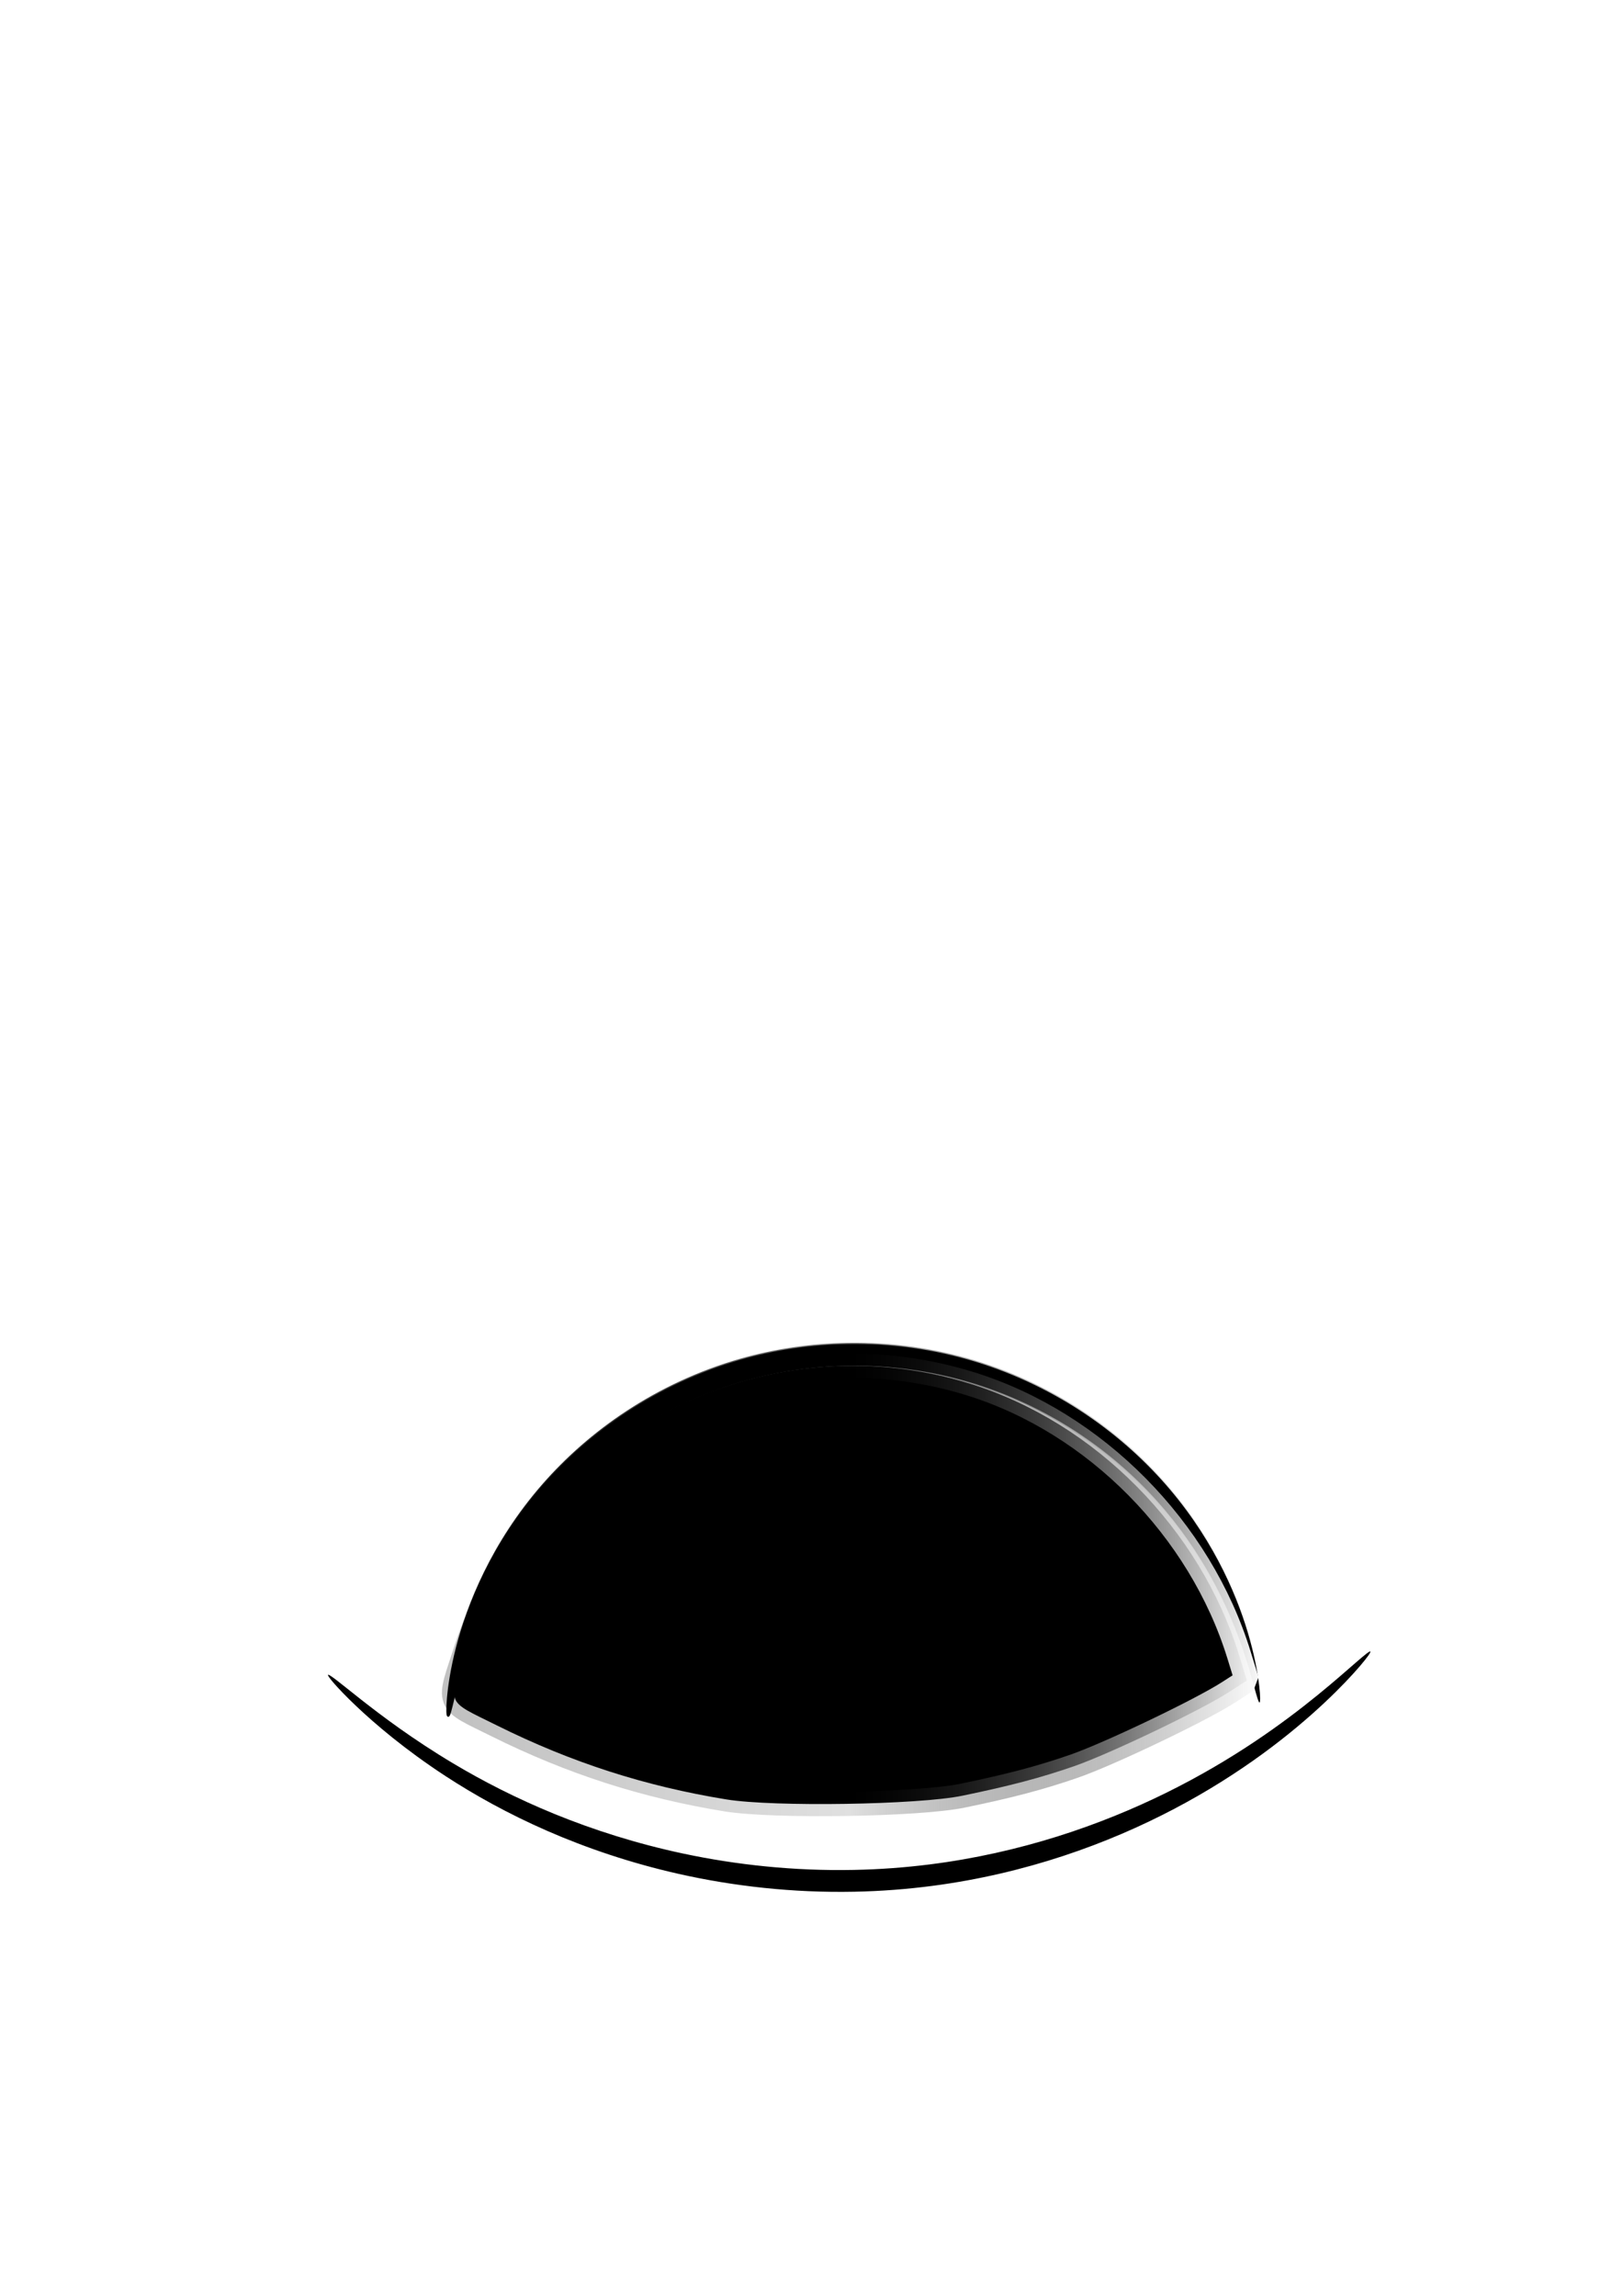 <?xml version="1.0" encoding="UTF-8" standalone="no"?>
<!-- Created with Inkscape (http://www.inkscape.org/) -->

<svg
   xmlns:dc="http://purl.org/dc/elements/1.1/"
   xmlns:cc="http://creativecommons.org/ns#"
   xmlns:rdf="http://www.w3.org/1999/02/22-rdf-syntax-ns#"
   xmlns:svg="http://www.w3.org/2000/svg"
   xmlns="http://www.w3.org/2000/svg"
   xmlns:xlink="http://www.w3.org/1999/xlink"
   xmlns:sodipodi="http://sodipodi.sourceforge.net/DTD/sodipodi-0.dtd"
   xmlns:inkscape="http://www.inkscape.org/namespaces/inkscape"
   width="744.094"
   height="1052.362"
   id="svg2"
   version="1.1"
   inkscape:version="0.48.3.1 r9886"
   sodipodi:docname="New document 1">
  <defs
     id="defs4">
    <linearGradient
       id="linearGradient4257">
      <stop
         style="stop-color:#000000;stop-opacity:0.243;"
         offset="0"
         id="stop4301" />
      <stop
         id="stop4331"
         offset="0"
         style="stop-color:#000000;stop-opacity:0.243;" />
      <stop
         id="stop4329"
         offset="0"
         style="stop-color:#000000;stop-opacity:0.243;" />
      <stop
         style="stop-color:#000000;stop-opacity:0.243;"
         offset="0"
         id="stop4303" />
      <stop
         style="stop-color:#000000;stop-opacity:0.243;"
         offset="0"
         id="stop4305" />
      <stop
         style="stop-color:#000000;stop-opacity:0.243;"
         offset="0.001"
         id="stop4307" />
      <stop
         style="stop-color:#000000;stop-opacity:0.243;"
         offset="0.002"
         id="stop4309" />
      <stop
         style="stop-color:#000000;stop-opacity:0.243;"
         offset="0.004"
         id="stop4311" />
      <stop
         style="stop-color:#000000;stop-opacity:0.243;"
         offset="0.008"
         id="stop4313" />
      <stop
         style="stop-color:#000000;stop-opacity:0.243;"
         offset="0.016"
         id="stop4315" />
      <stop
         style="stop-color:#000000;stop-opacity:0.239;"
         offset="0.031"
         id="stop4317" />
      <stop
         style="stop-color:#000000;stop-opacity:0.231;"
         offset="0.062"
         id="stop4319" />
      <stop
         style="stop-color:#000000;stop-opacity:0.216;"
         offset="0.125"
         id="stop4321" />
      <stop
         style="stop-color:#000000;stop-opacity:0.184;"
         offset="0.25"
         id="stop4323" />
      <stop
         style="stop-color:#000000;stop-opacity:0.122;"
         offset="0.5"
         id="stop4325" />
      <stop
         id="stop4327"
         offset="1"
         style="stop-color:#fdfdfd;stop-opacity:0.985;" />
    </linearGradient>
    <linearGradient
       id="linearGradient3979">
      <stop
         style="stop-color:#272727;stop-opacity:1;"
         offset="0"
         id="stop3987" />
      <stop
         id="stop4063"
         offset="0"
         style="stop-color:#000000;stop-opacity:0.996;" />
      <stop
         id="stop4061"
         offset="0"
         style="stop-color:#000000;stop-opacity:0.996;" />
      <stop
         id="stop4059"
         offset="0"
         style="stop-color:#000000;stop-opacity:0.996;" />
      <stop
         id="stop4057"
         offset="0"
         style="stop-color:#000000;stop-opacity:0.996;" />
      <stop
         id="stop4055"
         offset="0"
         style="stop-color:#000000;stop-opacity:0.996;" />
      <stop
         id="stop4053"
         offset="0"
         style="stop-color:#000000;stop-opacity:0.996;" />
      <stop
         id="stop4051"
         offset="0"
         style="stop-color:#000100;stop-opacity:0.992;" />
      <stop
         id="stop4049"
         offset="0"
         style="stop-color:#000200;stop-opacity:0.984;" />
      <stop
         id="stop4047"
         offset="0"
         style="stop-color:#000400;stop-opacity:0.973;" />
      <stop
         id="stop4045"
         offset="0"
         style="stop-color:#000800;stop-opacity:0.949;" />
      <stop
         id="stop4043"
         offset="0"
         style="stop-color:#011100;stop-opacity:0.902;" />
      <stop
         id="stop4041"
         offset="0"
         style="stop-color:#032300;stop-opacity:0.808;" />
      <stop
         id="stop4039"
         offset="0"
         style="stop-color:#064700;stop-opacity:0.62;" />
      <stop
         id="stop4037"
         offset="0"
         style="stop-color:#0c8e00;stop-opacity:0.243;" />
      <stop
         id="stop4035"
         offset="0"
         style="stop-color:#085f00;stop-opacity:0.243;" />
      <stop
         id="stop4027"
         offset="0"
         style="stop-color:#000000;stop-opacity:0.243;" />
      <stop
         style="stop-color:#000000;stop-opacity:0.243;"
         offset="0"
         id="stop4033" />
      <stop
         id="stop4025"
         offset="0"
         style="stop-color:#000000;stop-opacity:0.243;" />
      <stop
         id="stop4023"
         offset="0"
         style="stop-color:#000000;stop-opacity:0.243;" />
      <stop
         id="stop4021"
         offset="0"
         style="stop-color:#000000;stop-opacity:0.243;" />
      <stop
         id="stop4019"
         offset="0"
         style="stop-color:#000000;stop-opacity:0.243;" />
      <stop
         id="stop4017"
         offset="0"
         style="stop-color:#000000;stop-opacity:0.243;" />
      <stop
         id="stop4015"
         offset="0"
         style="stop-color:#000000;stop-opacity:0.243;" />
      <stop
         id="stop4013"
         offset="0.001"
         style="stop-color:#000000;stop-opacity:0.243;" />
      <stop
         id="stop4011"
         offset="0.002"
         style="stop-color:#000000;stop-opacity:0.243;" />
      <stop
         id="stop4009"
         offset="0.004"
         style="stop-color:#000000;stop-opacity:0.243;" />
      <stop
         id="stop4007"
         offset="0.008"
         style="stop-color:#000000;stop-opacity:0.243;" />
      <stop
         id="stop4005"
         offset="0.016"
         style="stop-color:#000000;stop-opacity:0.243;" />
      <stop
         id="stop4003"
         offset="0.031"
         style="stop-color:#000000;stop-opacity:0.239;" />
      <stop
         id="stop4001"
         offset="0.062"
         style="stop-color:#000000;stop-opacity:0.231;" />
      <stop
         id="stop3999"
         offset="0.125"
         style="stop-color:#000000;stop-opacity:0.216;" />
      <stop
         id="stop3997"
         offset="0.25"
         style="stop-color:#000000;stop-opacity:0.184;" />
      <stop
         id="stop3995"
         offset="0.5"
         style="stop-color:#000000;stop-opacity:0.122;" />
      <stop
         style="stop-color:#000000;stop-opacity:0;"
         offset="1"
         id="stop3983" />
    </linearGradient>
    <linearGradient
       inkscape:collect="always"
       id="linearGradient3945">
      <stop
         style="stop-color:#000000;stop-opacity:1;"
         offset="0"
         id="stop3947" />
      <stop
         style="stop-color:#000000;stop-opacity:0;"
         offset="1"
         id="stop3949" />
    </linearGradient>
    <inkscape:path-effect
       effect="skeletal"
       id="path-effect3835"
       is_visible="true"
       pattern="m 64.815,352.566 c 0,-2.76 2.24,-5 5,-5 2.76,0 5,2.24 5,5 0,2.76 -2.24,5 -5,5 -2.76,0 -5,-2.24 -5,-5 z"
       copytype="single_stretched"
       prop_scale="1"
       scale_y_rel="false"
       spacing="0"
       normal_offset="0"
       tang_offset="0"
       prop_units="false"
       vertical_pattern="false"
       fuse_tolerance="0" />
    <inkscape:path-effect
       effect="spiro"
       id="path-effect3833"
       is_visible="true" />
    <inkscape:path-effect
       effect="skeletal"
       id="path-effect3829"
       is_visible="true"
       pattern="m 39.206,303.889 c 0,-2.76 2.24,-5 5,-5 2.76,0 5,2.24 5,5 0,2.76 -2.24,5 -5,5 -2.76,0 -5,-2.24 -5,-5 z"
       copytype="single_stretched"
       prop_scale="1"
       scale_y_rel="false"
       spacing="0"
       normal_offset="0"
       tang_offset="0"
       prop_units="false"
       vertical_pattern="false"
       fuse_tolerance="0" />
    <inkscape:path-effect
       effect="spiro"
       id="path-effect3827"
       is_visible="true" />
    <inkscape:path-effect
       effect="spiro"
       id="path-effect3823"
       is_visible="true" />
    <inkscape:path-effect
       effect="spiro"
       id="path-effect3819"
       is_visible="true" />
    <inkscape:path-effect
       effect="spiro"
       id="path-effect3815"
       is_visible="true" />
    <inkscape:path-effect
       effect="spiro"
       id="path-effect3811"
       is_visible="true" />
    <inkscape:path-effect
       effect="spiro"
       id="path-effect3807"
       is_visible="true" />
    <inkscape:path-effect
       effect="spiro"
       id="path-effect3791"
       is_visible="true" />
    <inkscape:path-effect
       effect="spiro"
       id="path-effect3017"
       is_visible="true" />
    <inkscape:path-effect
       effect="spiro"
       id="path-effect3013"
       is_visible="true" />
    <linearGradient
       inkscape:collect="always"
       xlink:href="#linearGradient3945"
       id="linearGradient3889"
       x1="205.124"
       y1="701.227"
       x2="577.738"
       y2="701.227"
       gradientUnits="userSpaceOnUse" />
    <linearGradient
       inkscape:collect="always"
       xlink:href="#linearGradient4257"
       id="linearGradient4255"
       x1="204.462"
       y1="728.359"
       x2="579.064"
       y2="728.359"
       gradientUnits="userSpaceOnUse"
       gradientTransform="translate(-1.852,-1.852)" />
    <filter
       inkscape:collect="always"
       id="filter4385"
       x="-0.158"
       width="1.317"
       y="-0.287"
       height="1.573">
      <feGaussianBlur
         inkscape:collect="always"
         stdDeviation="23.992"
         id="feGaussianBlur4387" />
    </filter>
  </defs>
  <sodipodi:namedview
     id="base"
     pagecolor="#ffffff"
     bordercolor="#666666"
     borderopacity="1.0"
     inkscape:pageopacity="0.0"
     inkscape:pageshadow="2"
     inkscape:zoom="0.54"
     inkscape:cx="46.428571"
     inkscape:cy="520"
     inkscape:document-units="px"
     inkscape:current-layer="layer1"
     showgrid="false"
     inkscape:window-width="1301"
     inkscape:window-height="744"
     inkscape:window-x="65"
     inkscape:window-y="24"
     inkscape:window-maximized="1" />
  <g
     inkscape:label="Layer 1"
     inkscape:groupmode="layer"
     id="layer1"
     style="display:inline">
    <path
       style="fill:#000000;fill-rule:nonzero;stroke:url(#linearGradient3889)"
       d="m 577.437,780.393 c -0.4,0.061 -1.136,-2.458 -2.436,-7.172 -1.301,-4.714 -3.186,-11.631 -6.259,-20.224 -3.073,-8.593 -7.35,-18.87 -13.521,-30.029 -6.171,-11.159 -14.248,-23.206 -24.772,-34.945 -10.06,-11.226 -22.382,-22.156 -36.892,-31.655 -14.51,-9.499 -31.208,-17.56 -49.519,-22.926 -17.264,-5.064 -35.972,-7.717 -55.136,-7.411 -16.192,0.258 -31.993,2.614 -46.801,6.751 -18.235,5.089 -34.965,12.867 -49.597,22.155 -14.632,9.288 -27.163,20.081 -37.468,31.296 -11.472,12.48 -20.202,25.468 -26.79,37.557 -6.588,12.089 -11.049,23.286 -14.184,32.662 -3.135,9.376 -4.967,16.942 -6.215,22.107 -0.624,2.583 -1.099,4.569 -1.479,5.901 -0.381,1.333 -0.668,2.012 -0.878,1.987 -0.21,-0.025 -0.337,-0.754 -0.361,-2.149 -0.024,-1.395 0.056,-3.456 0.299,-6.138 0.486,-5.363 1.608,-13.224 4.143,-23.036 2.535,-9.812 6.506,-21.586 12.796,-34.377 6.29,-12.792 14.917,-26.607 26.569,-39.972 10.469,-12.004 23.362,-23.592 38.565,-33.581 15.204,-9.989 32.717,-18.372 51.921,-23.878 15.597,-4.468 32.253,-7.013 49.32,-7.286 20.199,-0.323 39.915,2.561 58.084,8.045 19.269,5.821 36.723,14.522 51.767,24.747 15.044,10.224 27.68,21.965 37.853,33.981 10.637,12.569 18.578,25.385 24.439,37.199 5.861,11.814 9.659,22.63 12.152,31.637 2.493,9.007 3.701,16.214 4.273,21.133 0.572,4.92 0.528,7.56 0.128,7.621 z"
       id="path3825"
       inkscape:path-effect="#path-effect3827;#path-effect3829"
       inkscape:original-d="M 577.43663,780.39346 C 484.85338,689.33052 379.00101,629.31944 251.98535,683.50391 c -22.24763,9.49077 -15.0197,65.80691 -46.49639,102.94374"
       inkscape:connector-curvature="0" />
    <path
       style="fill:#000000;fill-rule:evenodd;stroke:none"
       d="m 150.406,767.717 c 0.228,-0.235 1.649,0.71 4.19,2.673 2.541,1.963 6.204,4.942 10.984,8.694 4.78,3.752 10.68,8.276 17.722,13.268 7.042,4.991 15.227,10.449 24.565,16.02 1e-5,0 1e-5,1e-5 2e-5,1e-5 13.19,7.869 28.715,15.923 46.404,23.139 17.689,7.216 37.545,13.587 59.064,18.159 24.304,5.161 50.754,8.017 78.131,7.47 11.817,-0.236 23.434,-1.094 34.748,-2.519 20.694,-2.603 40.358,-7.105 58.524,-12.805 18.166,-5.7 34.832,-12.595 49.735,-19.935 15.417,-7.595 28.959,-15.667 40.545,-23.398 11.586,-7.731 21.225,-15.116 28.973,-21.415 7.749,-6.299 13.619,-11.507 17.666,-15.02 4.048,-3.512 6.285,-5.322 6.595,-5.029 0.311,0.293 -1.325,2.675 -4.84,6.774 -3.515,4.099 -8.921,9.91 -16.315,16.833 -7.394,6.923 -16.786,14.953 -28.261,23.327 -11.475,8.373 -25.041,17.085 -40.627,25.27 -15.065,7.914 -32.029,15.336 -50.615,21.467 -18.586,6.131 -38.794,10.967 -60.118,13.761 -11.659,1.526 -23.635,2.441 -35.812,2.684 -28.212,0.564 -55.443,-2.541 -80.37,-8.147 -22.07,-4.961 -42.353,-11.871 -60.308,-19.703 -17.955,-7.833 -33.587,-16.58 -46.72,-25.154 0,0 0,0 -1e-5,-1e-5 -9.291,-6.067 -17.347,-12.026 -24.188,-17.512 -6.841,-5.486 -12.471,-10.498 -16.927,-14.729 -4.456,-4.23 -7.741,-7.678 -9.87,-10.105 -2.129,-2.428 -3.105,-3.834 -2.877,-4.069 z"
       id="path3831"
       inkscape:path-effect="#path-effect3833;#path-effect3835"
       inkscape:original-d="m 150.40561,767.71682 c 19.84011,10.35806 35.01805,35.60078 55.66159,43.53501 86.82555,33.37097 366.06653,17.14151 422.18585,-54.23205"
       inkscape:connector-curvature="0" />
    <path
       style="fill:#000000;fill-opacity:1;fill-rule:nonzero;stroke:url(#linearGradient4255);stroke-width:11.111;stroke-linecap:square;stroke-linejoin:bevel;stroke-miterlimit:4;stroke-opacity:1;stroke-dasharray:none;marker-mid:none;filter:url(#filter4385)"
       d="m 333.034,824.825 c -37.248,-6.045 -71.002,-16.921 -105.104,-33.866 -23.971,-11.911 -22.78,-8.875 -13.978,-35.633 31.934,-97.082 134.904,-150.973 231.136,-120.968 56.991,17.77 105.15,66.451 122.973,124.307 l 3.596,11.672 -8.633,5.54 c -12.796,8.212 -54.76,28.253 -70.67,33.751 -15.391,5.318 -29.134,8.948 -51.101,13.495 -20.204,4.182 -86.513,5.225 -108.22,1.702 l 0,0 z"
       id="path3951"
       inkscape:connector-curvature="0" />
  </g>
</svg>
